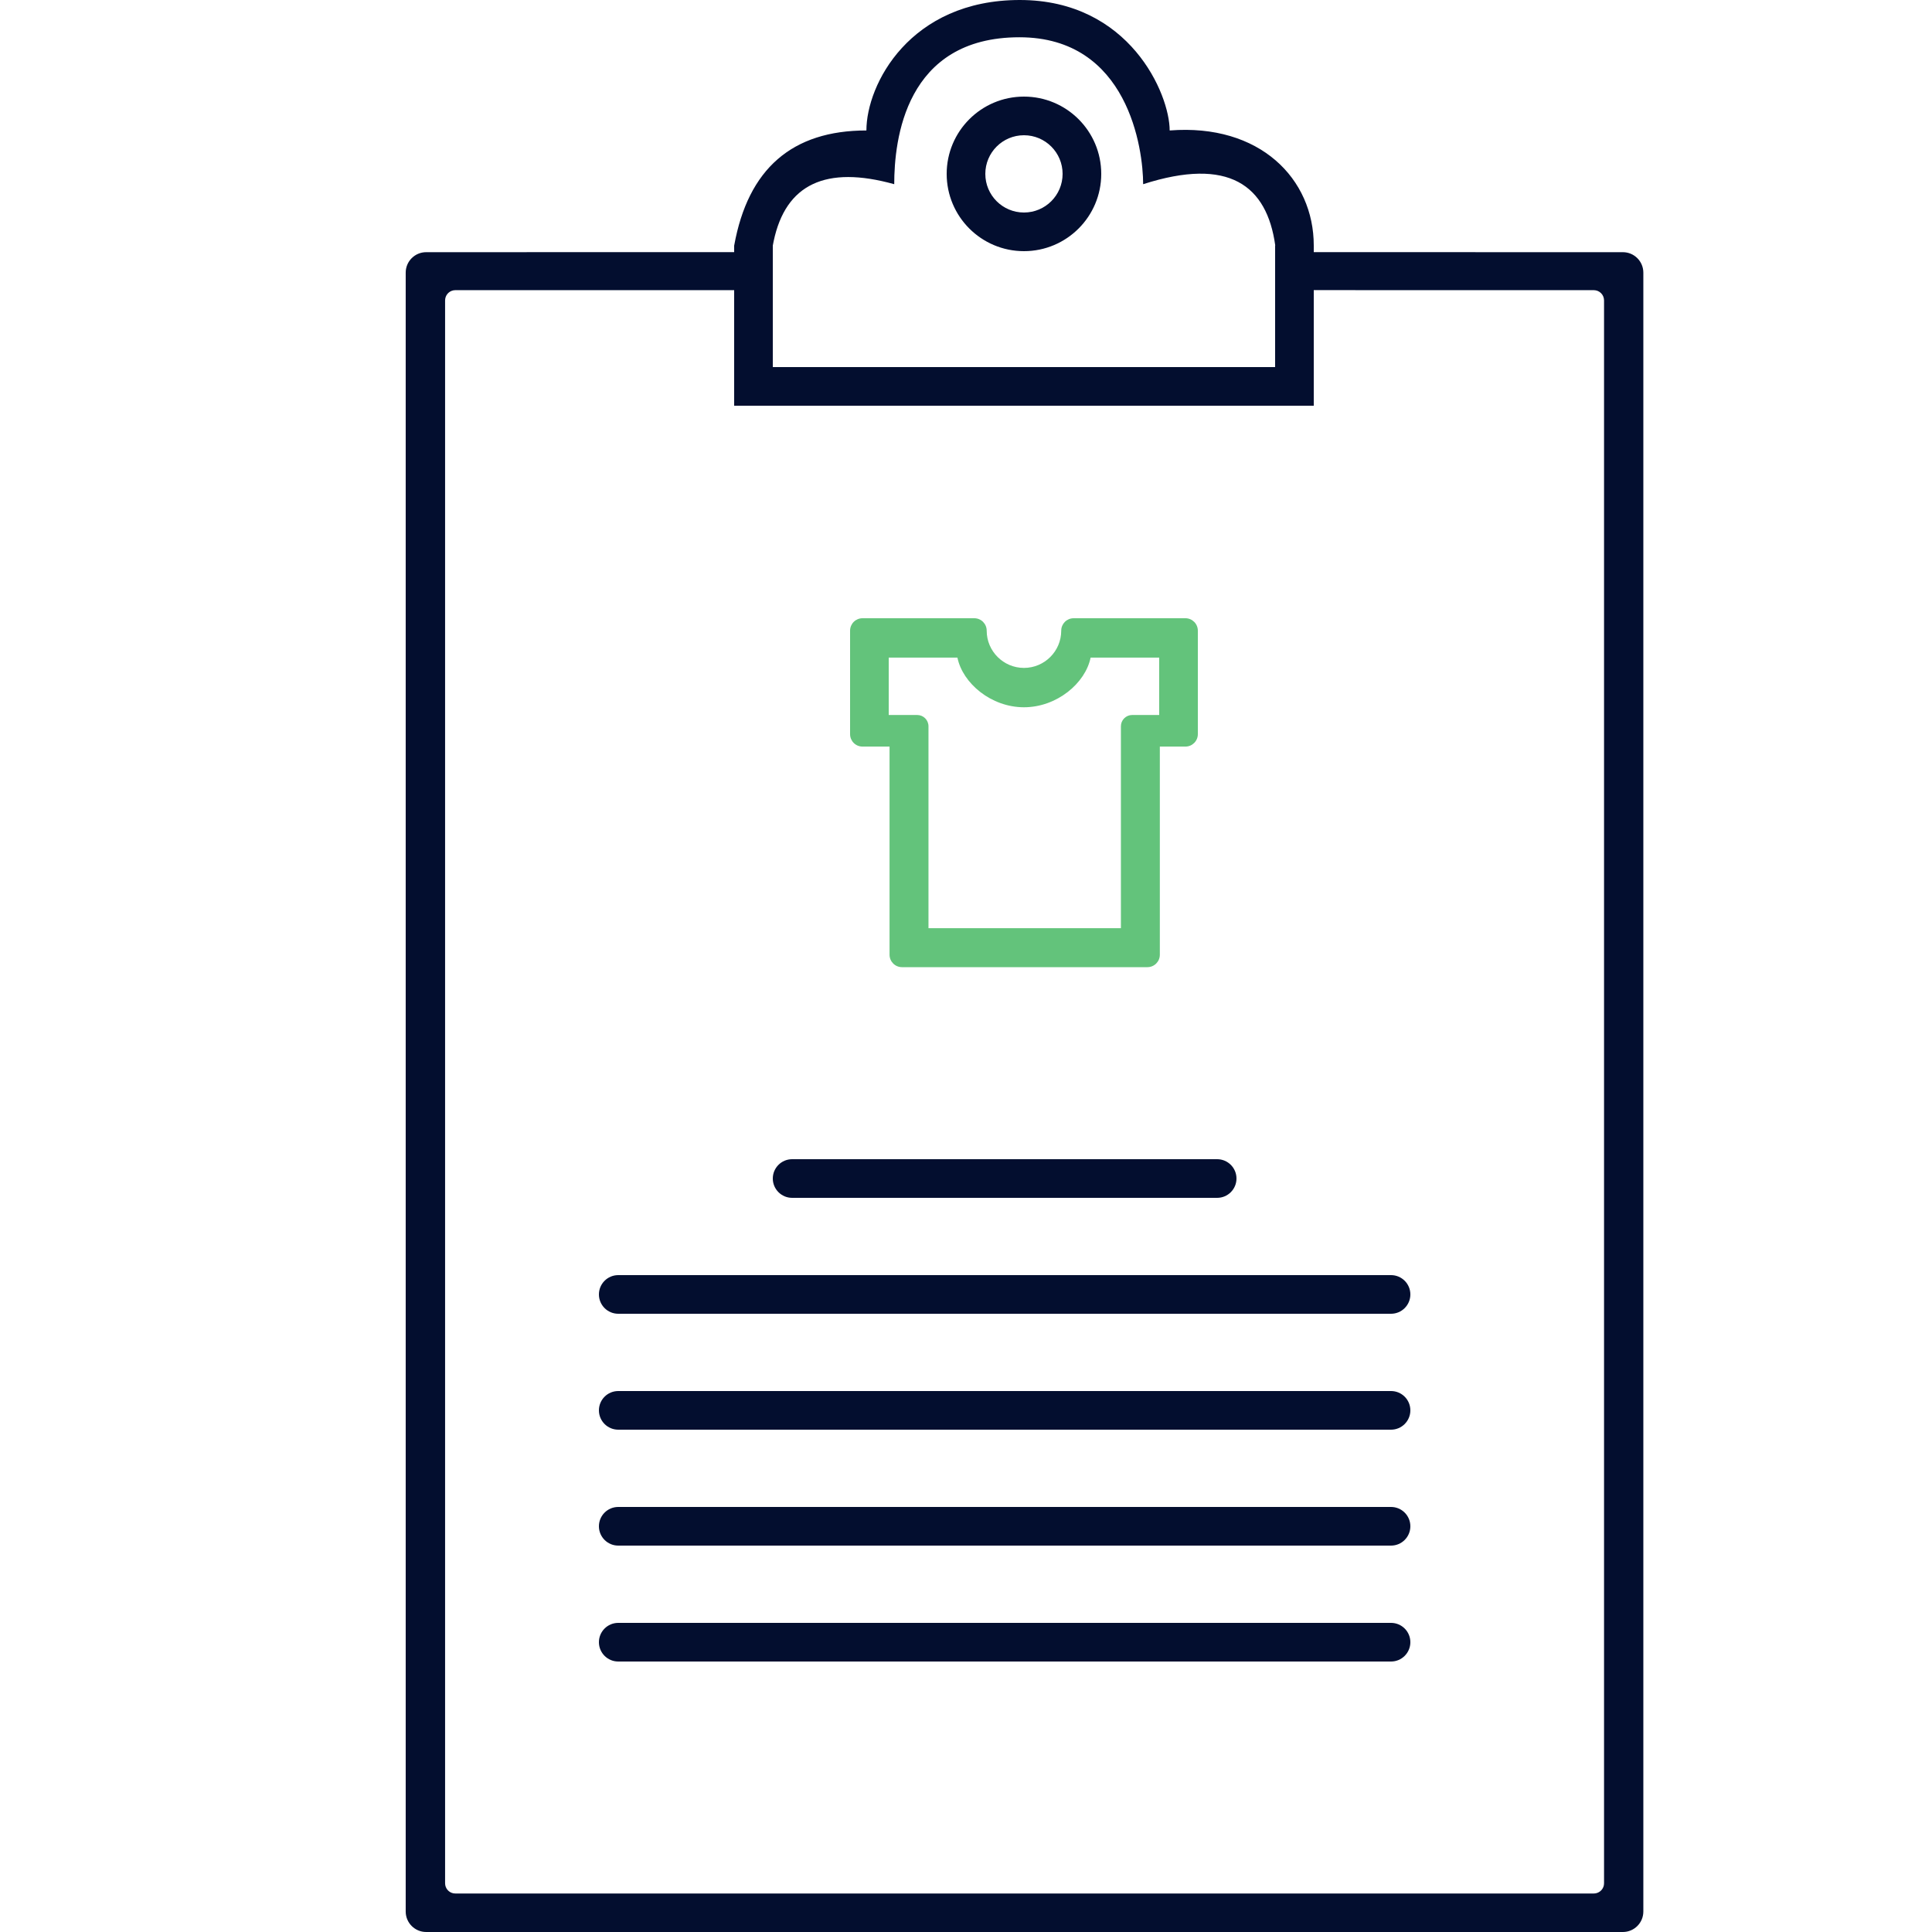 <?xml version="1.0" encoding="UTF-8"?><svg width="24" height="24" viewBox="0 0 100 100" version="1.1" xmlns="http://www.w3.org/2000/svg" xmlns:xlink="http://www.w3.org/1999/xlink"><title>ILLUSTRATIONS/resume</title><g id="ILLUSTRATIONS/resume" stroke="none" stroke-width="1" fill="none" fill-rule="evenodd"><path d="M52.785,-4.11260004e-09 C58.471,-4.11260004e-09 60.542,4.875 60.542,6.753 C65.217,6.387 68,9.259 68,12.706 L68,12.706 L68,13.051 L84,13.053 C84.585,13.053 85.059,13.527 85.059,14.112 L85.059,98.941 C85.059,99.526 84.585,100 84,100 L22.058,100 C21.473,100 20.999,99.526 20.999,98.941 L20.999,14.112 C20.999,13.527 21.473,13.053 22.058,13.053 L38,13.05 L38,12.706 L38.002,12.706 C38.719,8.738 41,6.753 44.845,6.753 C44.845,4.368 47.099,-4.11260004e-09 52.785,-4.11260004e-09 Z M68,15.017 L68,21 L38,21 L38,15.018 L23.568,15.019 C23.308,15.019 23.092,15.206 23.047,15.453 L23.038,15.549 L23.038,97.478 C23.038,97.738 23.225,97.954 23.472,97.999 L23.568,98.007 L82.496,98.007 C82.756,98.007 82.972,97.82 83.017,97.573 L83.025,97.478 L83.025,15.549 C83.025,15.256 82.788,15.019 82.496,15.019 L68,15.017 Z M72,84 C72.552,84 73,84.448 73,85 C73,85.552 72.552,86 72,86 L32,86 C31.448,86 31,85.552 31,85 C31,84.448 31.448,84 32,84 L72,84 Z M72,78 C72.552,78 73,78.448 73,79 C73,79.552 72.552,80 72,80 L32,80 C31.448,80 31,79.552 31,79 C31,78.448 31.448,78 32,78 L72,78 Z M72,72 C72.552,72 73,72.448 73,73 C73,73.552 72.552,74 72,74 L32,74 C31.448,74 31,73.552 31,73 C31,72.448 31.448,72 32,72 L72,72 Z M72,66 C72.552,66 73,66.448 73,67 C73,67.552 72.552,68 72,68 L32,68 C31.448,68 31,67.552 31,67 C31,66.448 31.448,66 32,66 L72,66 Z M63,60 C63.552,60 64,60.448 64,61 C64,61.552 63.552,62 63,62 L41,62 C40.448,62 40,61.552 40,61 C40,60.448 40.448,60 41,60 L63,60 Z M52.765,1.929 C46.846,1.929 46.285,7.254 46.285,9.534 C42.746,8.548 40.667,9.53 40.045,12.481 L40.001,12.706 L40,12.706 L40,19 L66,19 L66,12.706 L66.007,12.706 C65.575,9.597 63.612,8.106 59.169,9.534 C59.169,7.738 58.404,1.929 52.765,1.929 Z M53,5 C55.209,5 57,6.791 57,9 C57,11.209 55.209,13 53,13 C50.791,13 49,11.209 49,9 C49,6.791 50.791,5 53,5 Z M53,7 C51.895,7 51,7.895 51,9 C51,10.105 51.895,11 53,11 C54.105,11 55,10.105 55,9 C55,7.895 54.105,7 53,7 Z" id="Combined-Shape" fill="#030E2F"/><path d="M59.39,50.06 L46.686,50.06 C46.331,50.06 46.043,49.772 46.043,49.417 L46.043,38.643 L44.643,38.643 C44.288,38.643 44,38.356 44,38 L44,32.643 C44,32.288 44.288,32 44.643,32 L50.429,32 C50.784,32 51.071,32.288 51.071,32.643 C51.071,33.706 51.937,34.571 53,34.571 C54.064,34.571 54.929,33.706 54.929,32.643 C54.929,32.288 55.216,32 55.571,32 L61.357,32 C61.712,32 62,32.288 62,32.643 L62,38 C62,38.356 61.712,38.643 61.357,38.643 L60.033,38.643 L60.033,49.417 C60.033,49.772 59.746,50.06 59.39,50.06 Z M48.058,48.042 L58.018,48.042 L58.018,37.592 C58.018,37.269 58.279,37.008 58.602,37.008 L60,37.008 L60,34.037 L56.45,34.037 C56.179,35.367 54.698,36.608 53,36.608 C51.302,36.608 49.827,35.367 49.556,34.037 L46,34.037 L46,37.008 L47.474,37.008 C47.797,37.008 48.058,37.269 48.058,37.592 L48.058,48.042 Z" id="Shape-Copy-3" fill="#63C37B" fill-rule="nonzero"/></g></svg>